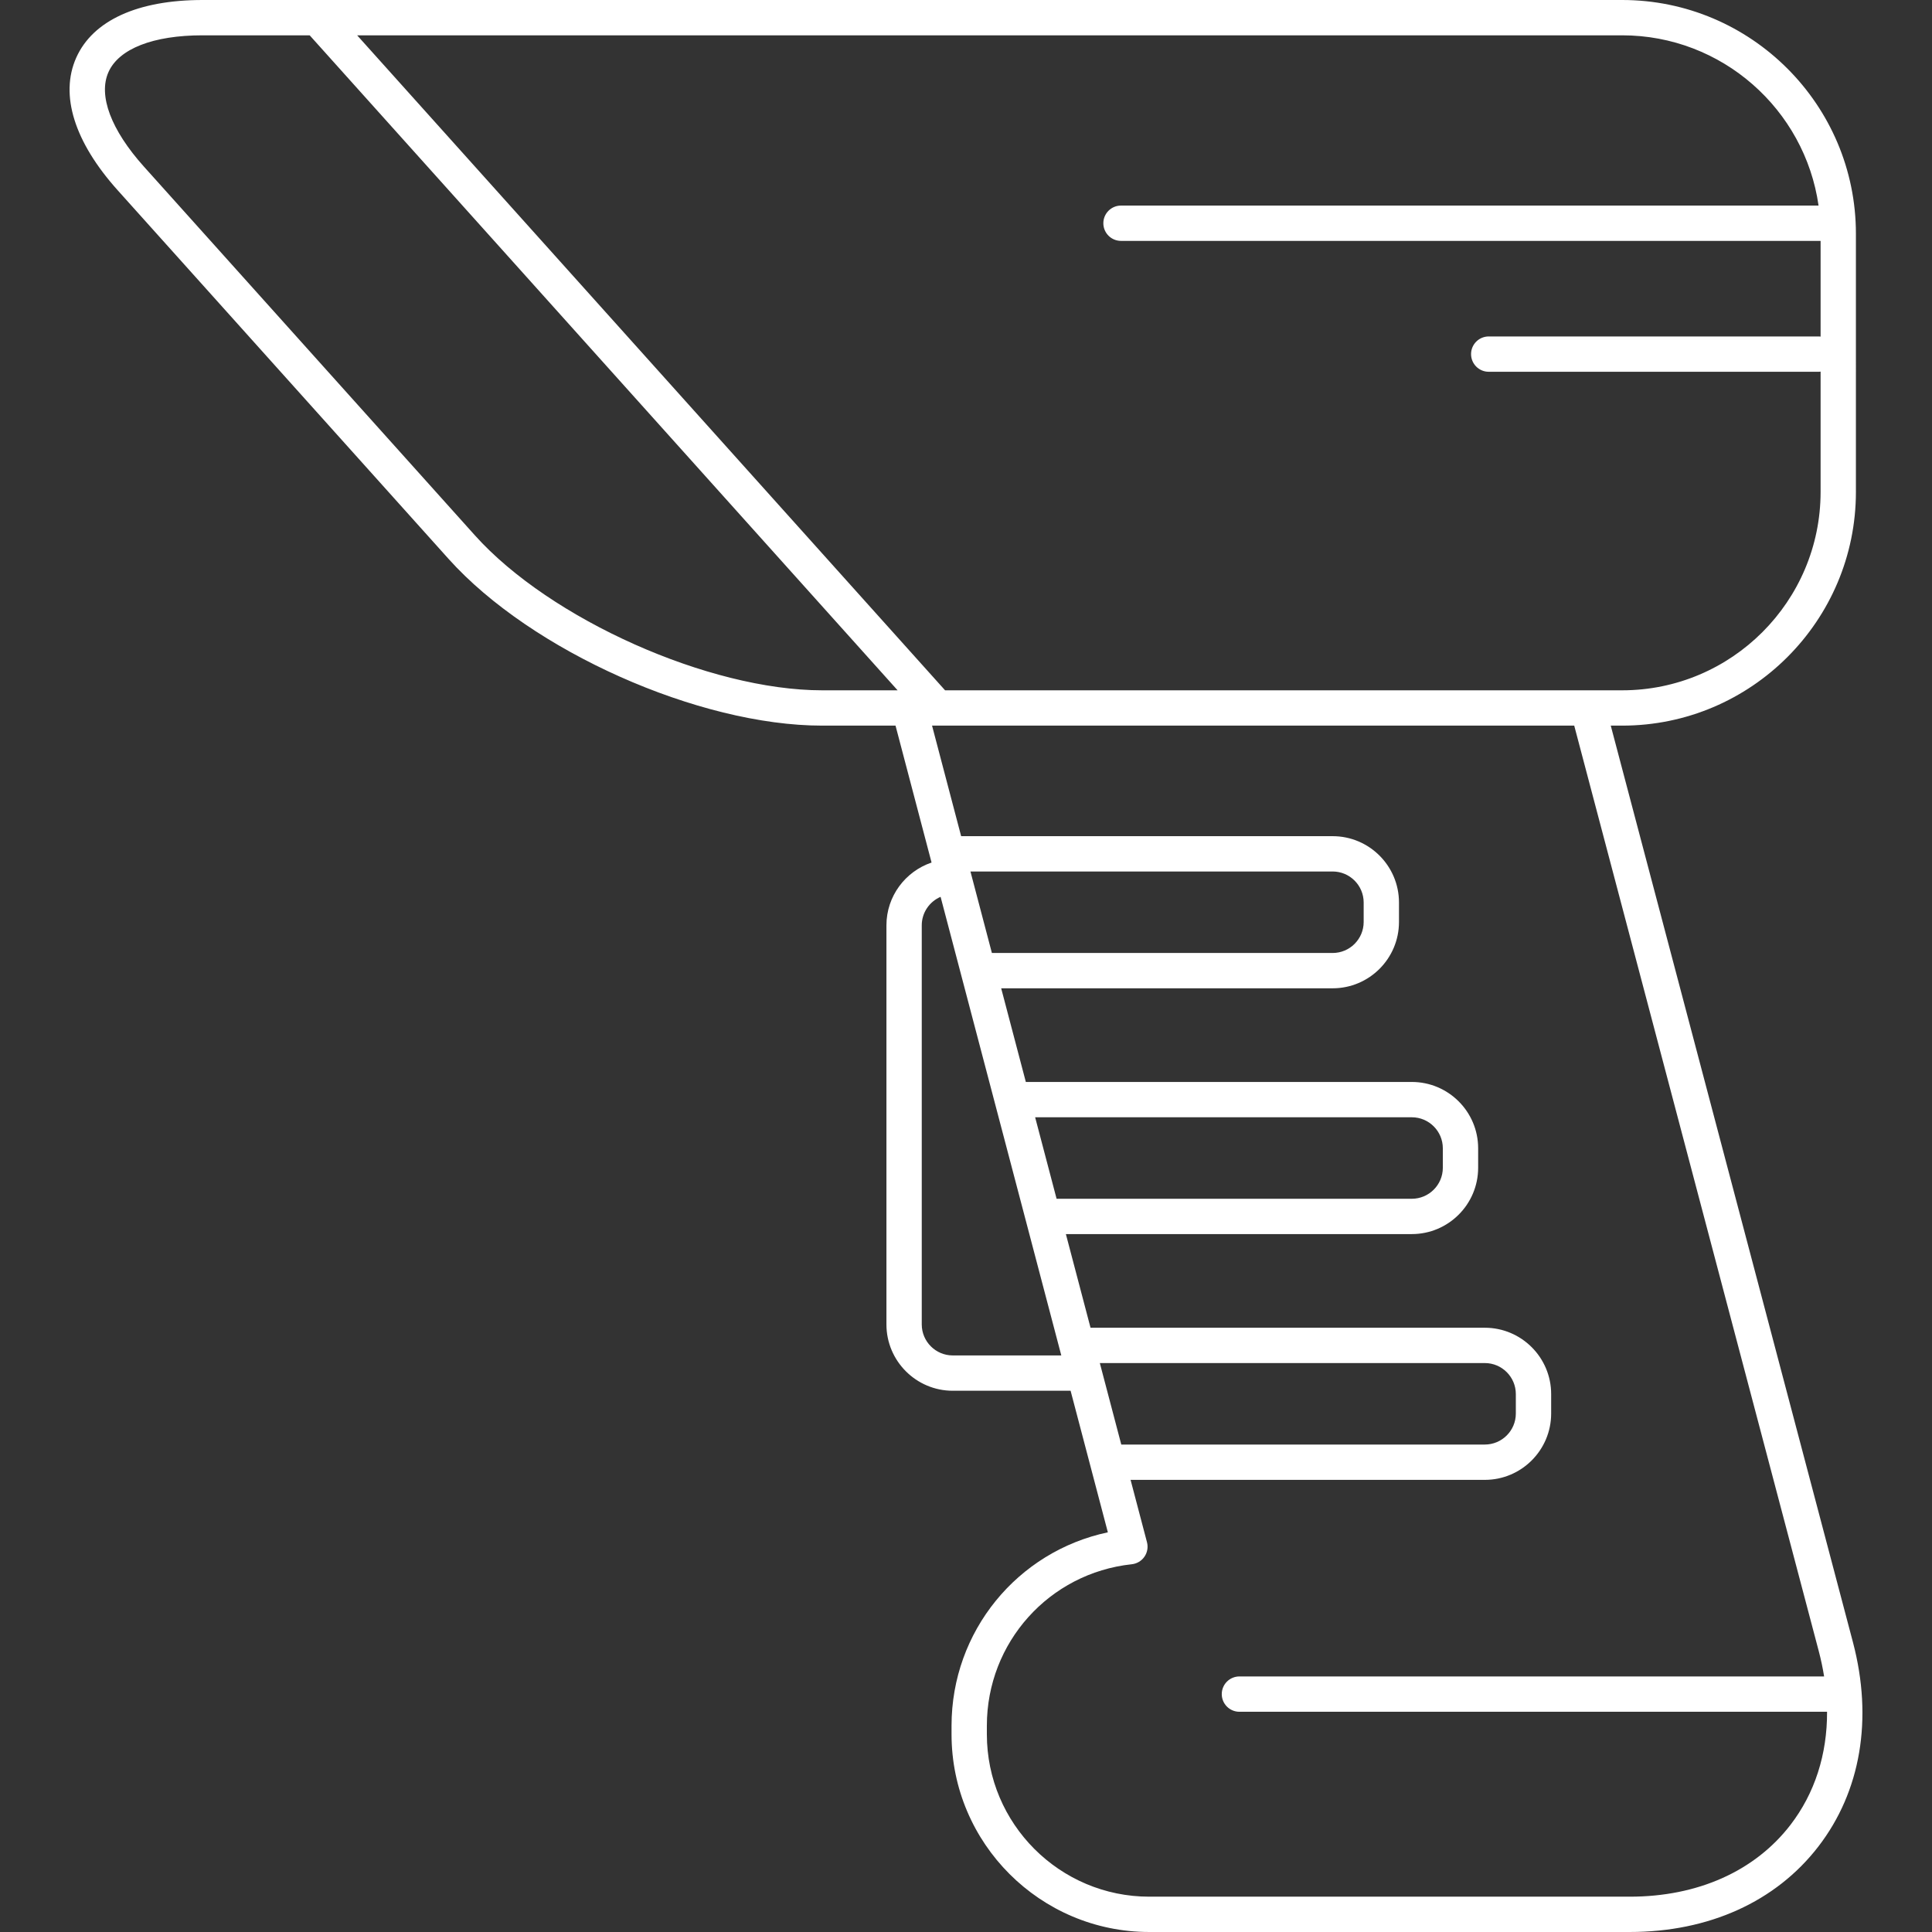 <?xml version="1.0" encoding="iso-8859-1"?>
<!-- Generator: Adobe Illustrator 18.0.0, SVG Export Plug-In . SVG Version: 6.00 Build 0)  -->
<!DOCTYPE svg PUBLIC "-//W3C//DTD SVG 1.1//EN" "http://www.w3.org/Graphics/SVG/1.1/DTD/svg11.dtd">
<svg xmlns="http://www.w3.org/2000/svg" xmlns:xlink="http://www.w3.org/1999/xlink" version="1.1" id="Capa_1" x="0px" y="0px" viewBox="0 0 464.956 464.956" style="enable-background:new 0 0 464.956 464.956;" xml:space="preserve" width="512px" height="512px">
<rect x="0" y="0" width="464.956" height="464.956" fill="#333333" stroke="none"/>
<path d="M445.937,395.245L387.646,174.63h2.749c31.017,0,56.25-25.233,56.25-56.25V56.25c0-31.017-25.233-56.25-56.25-56.25H48.746  c-15.61,0-26.407,4.931-30.402,13.886c-3.995,8.954-0.452,20.283,9.975,31.9l79.651,88.736  c19.852,22.116,60.18,40.108,89.898,40.108h17.651l8.672,32.95c-6.305,2.135-10.861,8.095-10.861,15.112v96.045  c0,8.802,7.161,15.962,15.963,15.962h28.357l8.967,34.07c-21.758,4.606-37.619,23.82-37.619,46.543v2.052  c0,26.242,21.35,47.591,47.591,47.591h115.614c19.055,0,35.179-7.303,45.401-20.564  C447.828,431.129,450.788,413.677,445.937,395.245z M437.656,49.473H269.781c-2.348,0-4.25,1.903-4.25,4.25  c0,2.347,1.902,4.25,4.25,4.25h168.364v23.036c-0.125-0.011-0.245-0.038-0.373-0.038h-79.496c-2.348,0-4.25,1.903-4.25,4.25  c0,2.347,1.902,4.25,4.25,4.25h79.496c0.128,0,0.248-0.026,0.373-0.038v28.947c0,26.33-21.421,47.75-47.75,47.75H227.443L85.951,8.5  h304.444C414.423,8.5,434.353,26.343,437.656,49.473z M114.296,128.844L34.644,40.108c-7.936-8.84-11.048-17.135-8.539-22.759  C28.615,11.725,36.867,8.5,48.746,8.5h25.782L216.02,166.13h-18.152C170.709,166.13,132.437,149.055,114.296,128.844z   M264.685,328.034h92.653c4.115,0,7.463,3.348,7.463,7.463v4.686c0,4.115-3.348,7.462-7.463,7.462h-87.491L264.685,328.034z   M249.117,268.884h90.652c4.115,0,7.463,3.348,7.463,7.463v4.685c0,4.115-3.348,7.463-7.463,7.463h-85.49L249.117,268.884z   M233.548,209.734h87.17c4.115,0,7.463,3.348,7.463,7.463v4.685c0,4.115-3.348,7.463-7.463,7.463H238.71L233.548,209.734z   M229.293,326.2c-4.115,0-7.463-3.348-7.463-7.462v-96.045c0-3.075,1.87-5.721,4.533-6.862l29.049,110.37H229.293z M430.873,439.202  c-8.578,11.126-22.311,17.254-38.67,17.254H276.589c-21.555,0-39.091-17.536-39.091-39.091v-2.052  c0-20.026,14.993-36.732,34.876-38.861c1.231-0.132,2.345-0.794,3.048-1.814c0.702-1.02,0.926-2.295,0.61-3.493l-3.948-14.999  h85.255c8.802,0,15.963-7.161,15.963-15.962v-4.686c0-8.802-7.161-15.963-15.963-15.963h-94.891l-5.933-22.539h83.254  c8.802,0,15.963-7.161,15.963-15.963v-4.685c0-8.802-7.161-15.963-15.963-15.963h-92.89l-5.933-22.539h79.771  c8.802,0,15.963-7.161,15.963-15.963v-4.685c0-8.802-7.161-15.963-15.963-15.963h-89.407l-7.003-26.604h154.546l58.863,222.781  c0.535,2.033,0.957,4.049,1.275,6.043H298.28c-2.348,0-4.25,1.903-4.25,4.25c0,2.347,1.902,4.25,4.25,4.25h141.421  C439.744,422.196,436.754,431.572,430.873,439.202z" fill="#FFFFFF"/>
<g>
</g>
<g>
</g>
<g>
</g>
<g>
</g>
<g>
</g>
<g>
</g>
<g>
</g>
<g>
</g>
<g>
</g>
<g>
</g>
<g>
</g>
<g>
</g>
<g>
</g>
<g>
</g>
<g>
</g>
</svg>

